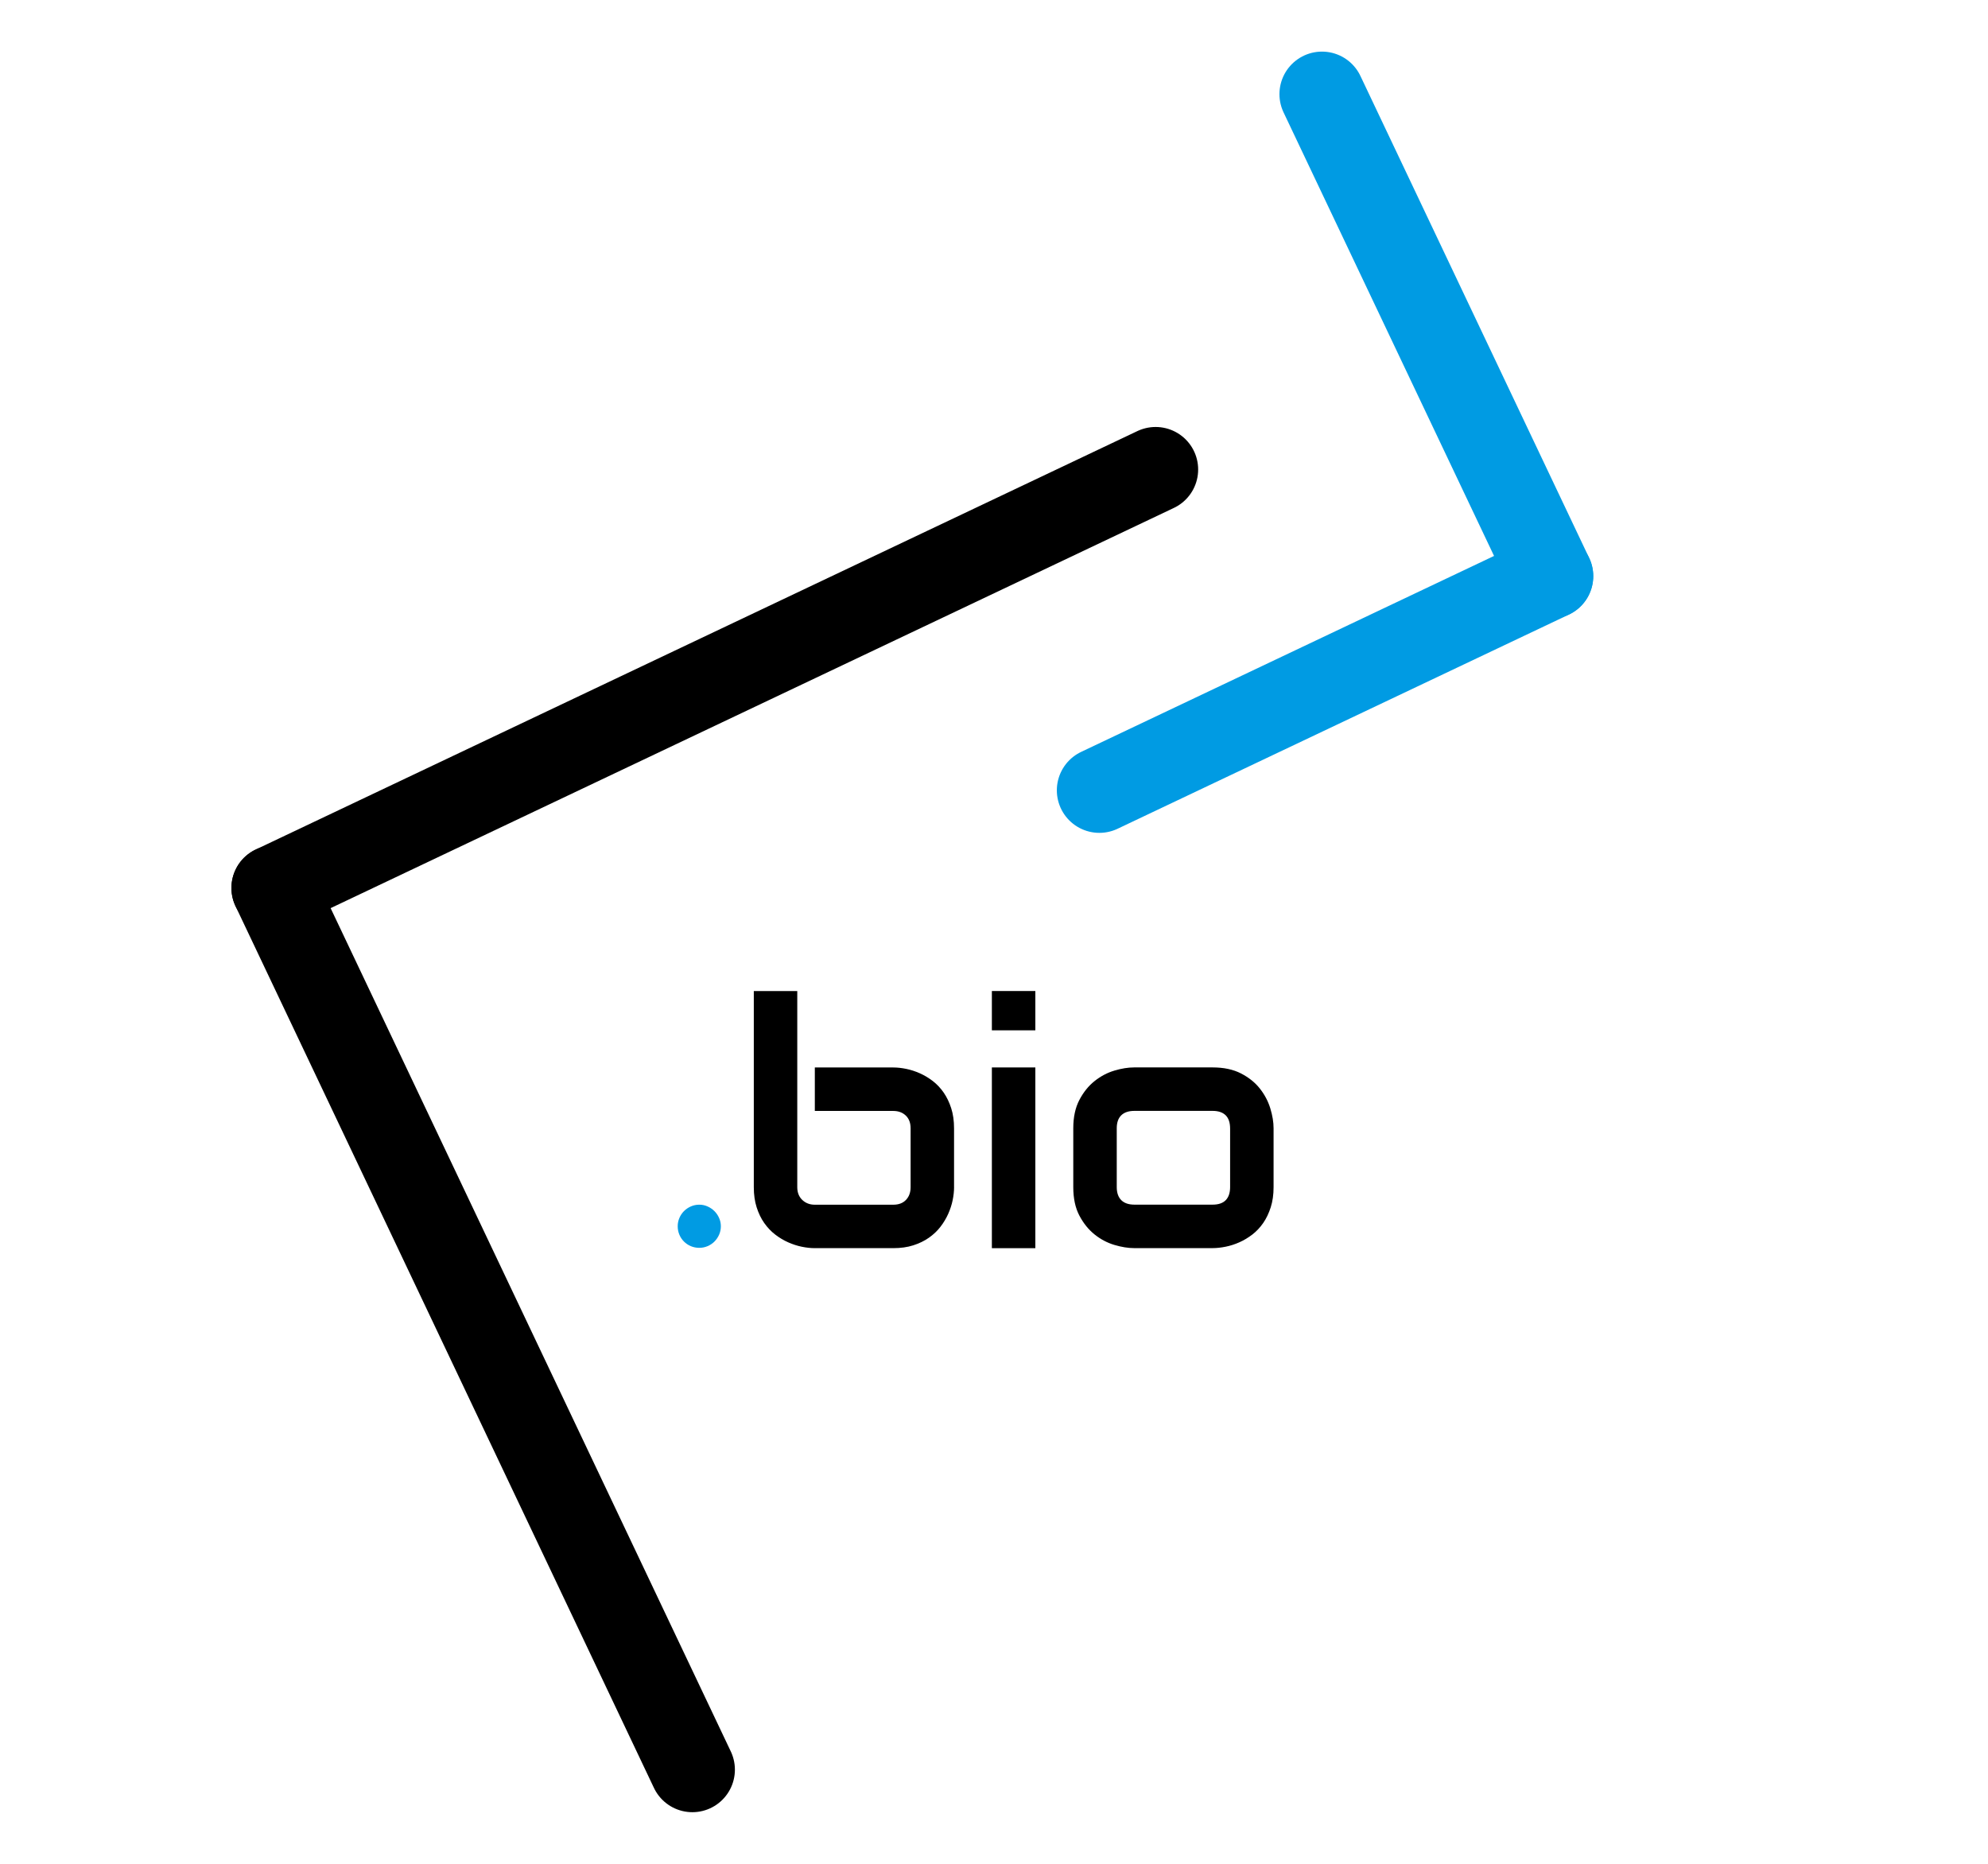 <?xml version="1.0" encoding="UTF-8"?>
<svg id="Calque_1" data-name="Calque 1" xmlns="http://www.w3.org/2000/svg" viewBox="0 0 701.12 657.3">
  <defs>
    <style>
      .cls-1 {
        fill: #009be3;
      }

      .cls-2 {
        stroke: #000;
      }

      .cls-2, .cls-3 {
        fill: #fff;
        stroke-linecap: round;
        stroke-miterlimit: 10;
        stroke-width: 30px;
      }

      .cls-3 {
        stroke: #009be3;
      }
    </style>
  </defs>
  <g>
    <line class="cls-2" x1="96.62" y1="313.15" x2="244.18" y2="624.1"/>
    <line class="cls-2" x1="407.56" y1="165.58" x2="96.62" y2="313.15"/>
  </g>
  <g>
    <line class="cls-3" x1="546.9" y1="203.18" x2="466.23" y2="33.2"/>
    <line class="cls-3" x1="387.72" y1="278.72" x2="546.9" y2="203.18"/>
  </g>
  <g>
    <path class="cls-1" d="m254.23,432.46c0,1.06-.21,2.05-.62,2.98-.41.92-.96,1.73-1.65,2.42-.69.69-1.5,1.23-2.42,1.62-.92.39-1.9.59-2.92.59s-2.05-.2-2.98-.59c-.92-.39-1.73-.93-2.42-1.62-.69-.69-1.23-1.49-1.62-2.42-.39-.92-.59-1.92-.59-2.98s.2-1.99.59-2.92c.39-.92.93-1.73,1.62-2.42.69-.69,1.49-1.24,2.42-1.65.92-.41,1.92-.62,2.98-.62s2,.21,2.92.62c.92.41,1.73.96,2.42,1.65.69.69,1.24,1.49,1.65,2.42.41.92.62,1.9.62,2.92Z"/>
    <path d="m336.48,418.66c0,1.45-.17,2.99-.5,4.6-.33,1.61-.85,3.21-1.56,4.81-.71,1.59-1.62,3.12-2.74,4.57-1.12,1.46-2.48,2.74-4.07,3.86-1.59,1.12-3.43,2.01-5.51,2.68-2.08.67-4.44,1-7.08,1h-27.65c-1.46,0-2.99-.17-4.6-.5-1.61-.33-3.21-.85-4.81-1.56-1.59-.71-3.12-1.62-4.57-2.74-1.46-1.12-2.74-2.48-3.86-4.07-1.12-1.59-2.01-3.44-2.68-5.54-.67-2.1-1-4.47-1-7.1v-69.16h15.33v69.16c0,1.89.59,3.39,1.77,4.51,1.18,1.12,2.65,1.68,4.42,1.68h27.65c1.93,0,3.43-.57,4.51-1.71,1.08-1.14,1.62-2.63,1.62-4.48v-20.75c0-1.93-.57-3.43-1.71-4.51-1.14-1.08-2.61-1.62-4.42-1.62h-27.65v-15.33h27.65c1.46,0,2.99.17,4.6.5,1.61.33,3.21.85,4.8,1.56,1.59.71,3.12,1.62,4.57,2.74,1.45,1.12,2.73,2.48,3.83,4.07,1.1,1.59,1.98,3.43,2.65,5.51.67,2.08,1,4.44,1,7.08v20.75Z"/>
    <path d="m365.14,363.36h-15.33v-13.86h15.33v13.86Zm0,76.83h-15.33v-63.74h15.33v63.74Z"/>
    <path d="m449.16,418.66c0,2.63-.33,5-1,7.1-.67,2.1-1.55,3.95-2.65,5.54-1.1,1.59-2.38,2.95-3.83,4.07-1.46,1.12-2.98,2.03-4.57,2.74-1.59.71-3.21,1.23-4.84,1.56-1.63.33-3.17.5-4.63.5h-27.65c-2.12,0-4.44-.37-6.96-1.12-2.52-.75-4.85-1.98-6.99-3.69s-3.93-3.93-5.37-6.66c-1.44-2.73-2.15-6.08-2.15-10.05v-20.75c0-3.93.72-7.26,2.15-9.99,1.43-2.73,3.22-4.95,5.37-6.66s4.47-2.94,6.99-3.69c2.51-.75,4.83-1.12,6.96-1.12h27.65c3.93,0,7.27.71,10.02,2.12,2.75,1.42,4.97,3.19,6.66,5.34,1.69,2.14,2.92,4.47,3.69,6.99.77,2.52,1.15,4.86,1.15,7.02v20.75Zm-15.33-20.64c0-2.12-.53-3.69-1.59-4.72-1.06-1.02-2.59-1.53-4.6-1.53h-27.54c-2.04,0-3.6.52-4.66,1.56-1.06,1.04-1.59,2.56-1.59,4.57v20.75c0,2,.53,3.54,1.59,4.6,1.06,1.06,2.62,1.59,4.66,1.59h27.54c2.08,0,3.63-.53,4.66-1.59,1.02-1.06,1.53-2.59,1.53-4.6v-20.64Z"/>
  </g>
</svg>